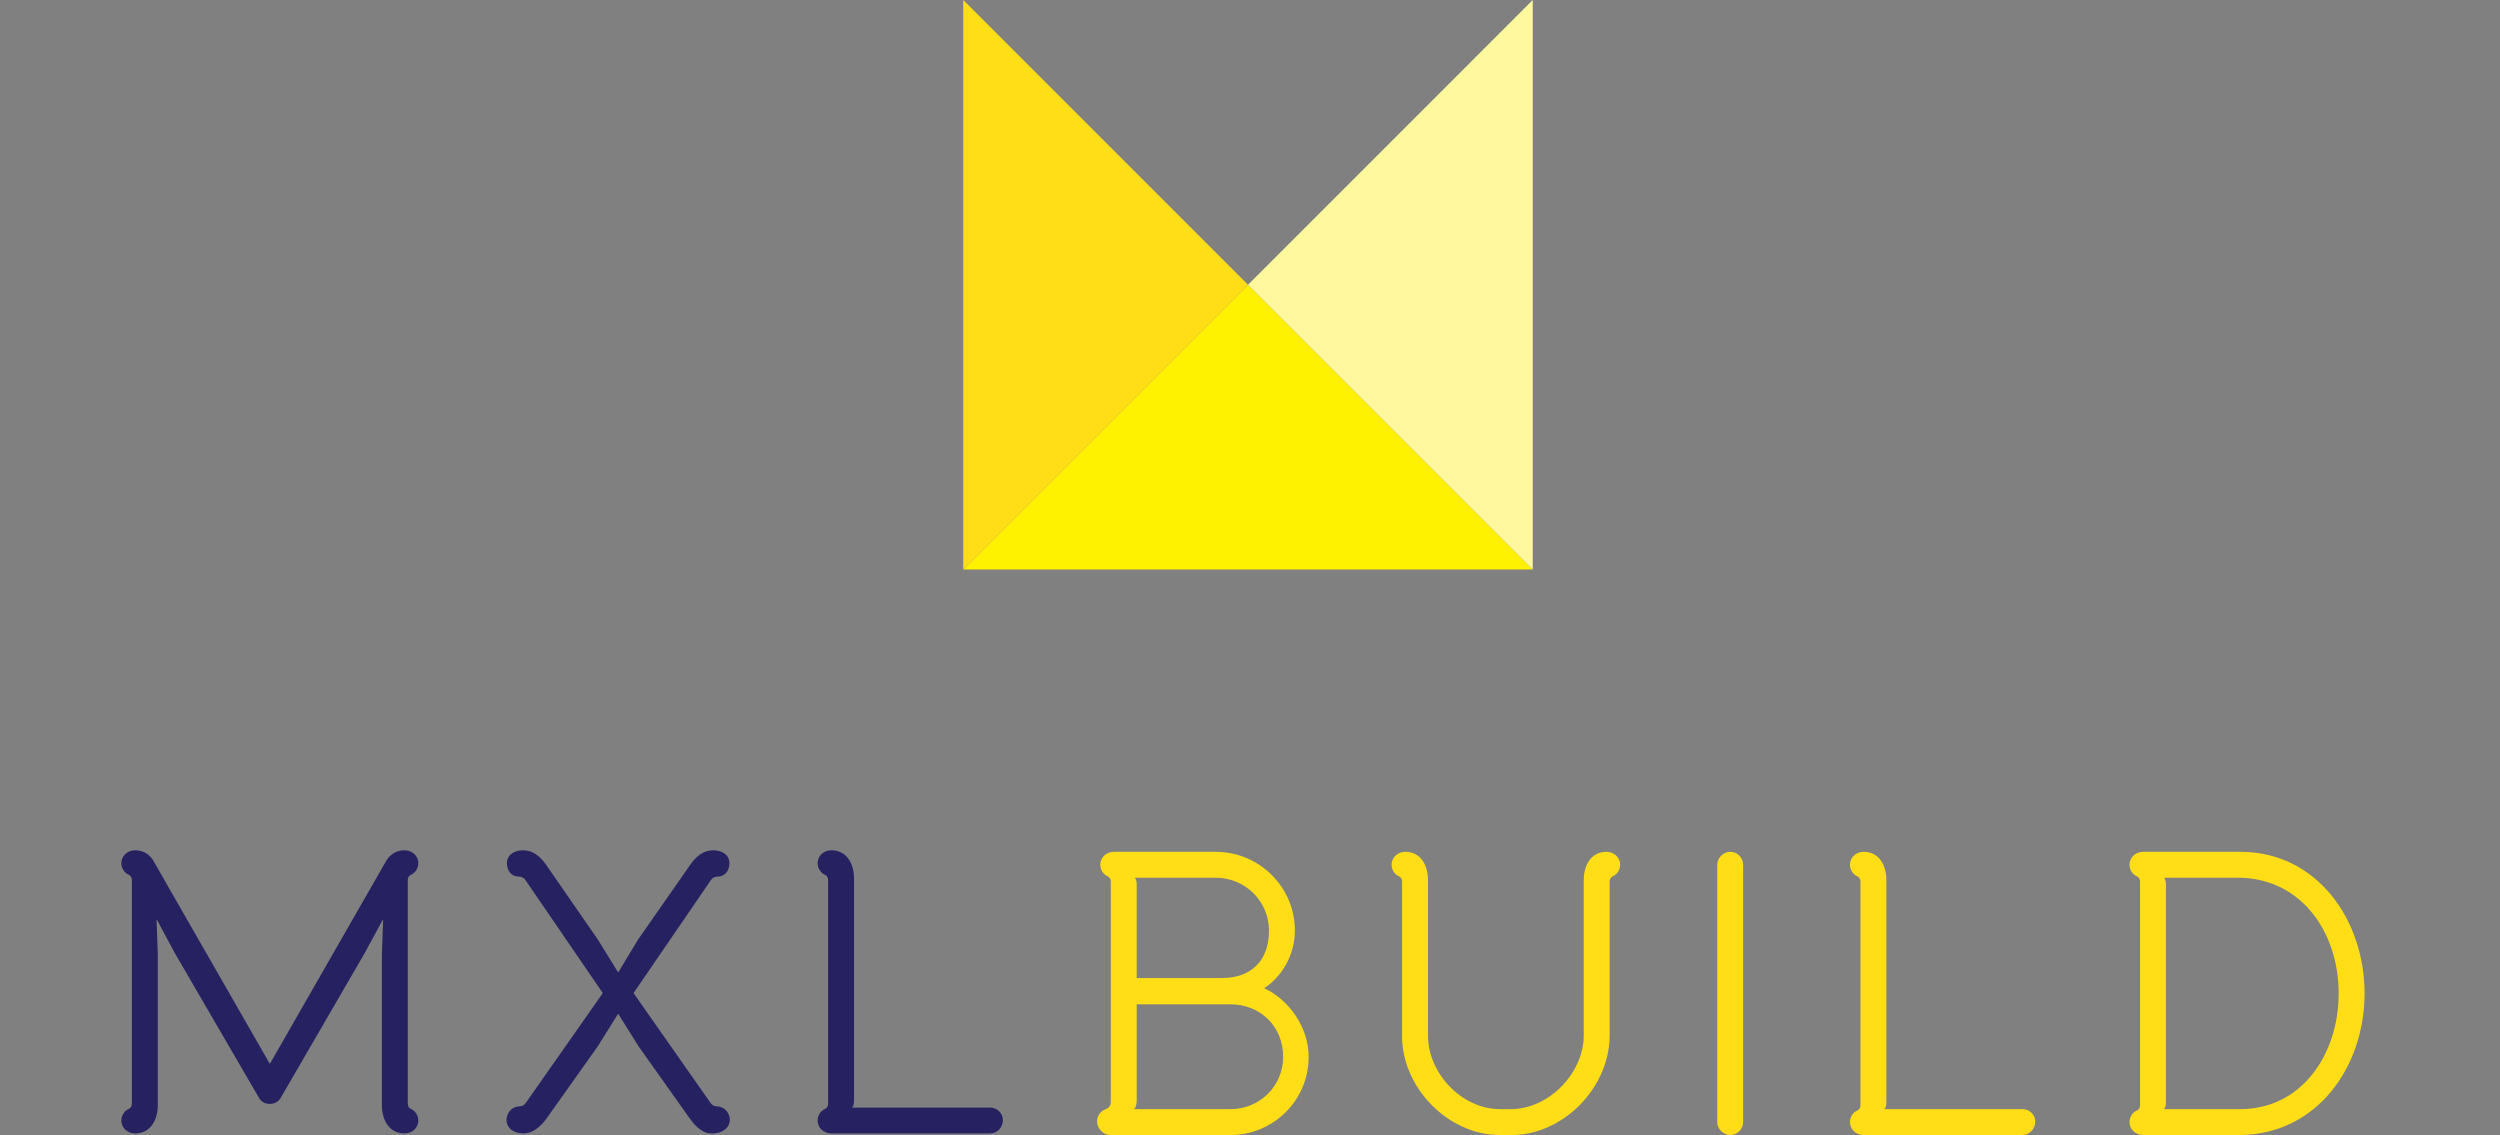 <?xml version="1.0" encoding="utf-8"?>
<!-- Generator: Adobe Illustrator 17.0.0, SVG Export Plug-In . SVG Version: 6.00 Build 0)  -->
<!DOCTYPE svg PUBLIC "-//W3C//DTD SVG 1.1//EN" "http://www.w3.org/Graphics/SVG/1.1/DTD/svg11.dtd">
<svg version="1.1" id="Layer_1" xmlns="http://www.w3.org/2000/svg" xmlns:xlink="http://www.w3.org/1999/xlink" x="0px" y="0px"
	 width="504.462px" height="229.026px" viewBox="0 35.487 504.462 229.026" enable-background="new 0 35.487 504.462 229.026"
	 xml:space="preserve">
<rect x="0" y="35.487" width="504.462" height="229.026" fill="#808080" stroke="none"/>
<g>
	<path fill="#2B3990" d="M99.677-149.069c0.734-1.387,2.041-2.367,3.836-2.367c1.47,0,2.775,1.061,2.775,2.613
		c0,0.979-0.57,1.959-1.551,2.367c0,0-0.57,0.244-0.57,1.061v45.062c0,0.816,0.57,1.062,0.57,1.062
		c0.98,0.408,1.551,1.388,1.551,2.367c0,1.551-1.306,2.612-2.775,2.612c-3.02,0-4.57-2.612-4.57-5.715v-30.612l0.244-6.776h-0.082
		l-3.673,6.776l-16.817,28.98c-0.489,0.979-1.387,1.388-2.285,1.388s-1.796-0.408-2.286-1.388l-16.897-29.062l-3.593-6.694h-0.081
		l0.244,6.776v30.612c0,3.103-1.551,5.715-4.571,5.715c-1.47,0-2.775-1.062-2.775-2.612c0-0.979,0.571-1.959,1.551-2.367
		c0,0,0.571-0.245,0.571-1.062v-45.062c0-0.816-0.571-1.061-0.571-1.061c-0.979-0.408-1.551-1.389-1.551-2.367
		c0-1.552,1.306-2.613,2.775-2.613c1.796,0,3.103,0.98,3.837,2.367c0.082,0.164,0.163,0.327,23.348,40.736
		C99.513-148.742,99.595-148.905,99.677-149.069z"/>
	<path fill="#2B3990" d="M128.005-100.496l15.511-22.123l-15.592-22.776c-0.327-0.489-0.816-0.734-1.388-0.734
		c-1.551,0-2.367-1.307-2.367-2.693c0-1.797,1.633-2.613,3.265-2.613c2.041,0,3.511,1.307,4.653,2.939l10.449,15.102l4.082,6.613
		l4-6.613l10.531-15.102c1.143-1.633,2.611-2.939,4.652-2.939c1.633,0,3.266,0.816,3.266,2.613c0,1.387-0.816,2.693-2.367,2.693
		c-0.572,0-1.061,0.245-1.388,0.734l-15.593,22.776l15.511,22.123c0.327,0.489,0.735,0.734,1.306,0.734
		c1.389,0,2.613,1.225,2.613,2.694c0,1.714-1.633,2.775-3.43,2.775c-0.407,0-0.734,0-1.061-0.082
		c-1.551-0.408-2.693-1.714-3.592-2.938L150.7-111.925l-4.082-6.531l-4.082,6.531l-10.367,14.612
		c-1.143,1.551-2.694,3.021-4.653,3.021c-1.714,0-3.429-0.898-3.429-2.775c0-1.388,1.143-2.694,2.612-2.694
		C127.271-99.762,127.679-100.007,128.005-100.496z"/>
	<path fill="#2B3990" d="M189.641-94.292c-1.47,0-2.775-1.062-2.775-2.612c0-0.979,0.571-1.959,1.551-2.367
		c0,0,0.571-0.245,0.571-1.062v-45.062c0-0.816-0.571-1.061-0.571-1.061c-0.98-0.408-1.551-1.389-1.551-2.367
		c0-1.552,1.306-2.613,2.775-2.613c3.021,0,4.571,2.613,4.571,5.715v44.654c0,0.489,0,1.143-0.408,1.551h27.838
		c1.469,0,2.612,1.143,2.612,2.53c0,1.47-1.144,2.694-2.612,2.694C221.642-94.292,189.641-94.292,189.641-94.292z"/>
</g>
<g>
	<path fill="#39B54A" d="M266.843-149.493l18.367,49.226c0.164,0.571,0.572,0.898,1.062,0.979c1.225,0.327,2.041,1.307,2.041,2.612
		c0,1.633-1.471,2.694-3.022,2.694c-2.449,0-4.164-2.041-4.98-4.082l-4.326-11.755h-24.327l-4.326,11.755
		c-0.816,2.041-2.531,4.082-4.98,4.082c-1.551,0-3.02-1.062-3.02-2.694c0-1.306,0.816-2.285,2.04-2.612
		c0.49-0.081,0.898-0.408,1.062-0.979l18.368-49.226c0.49-1.388,1.715-2.041,3.022-2.041
		C265.128-151.534,266.353-150.881,266.843-149.493z M265.863-136.839l-2.039-6.531h-0.082l-1.959,6.531l-8.328,21.796h20.736
		L265.863-136.839z"/>
	<path fill="#39B54A" d="M306.927-100.022v-45.063c0-0.816-0.572-1.06-0.572-1.06c-0.978-0.408-1.551-1.389-1.551-2.367
		c0-1.552,1.307-2.613,2.775-2.613h21.797c8.898,0,16.164,7.266,16.164,16.164c0,8.572-7.186,16-15.838,16h-17.551v19.266
		c0,3.103-1.551,5.715-4.572,5.715c-1.469,0-2.775-1.062-2.775-2.612c0-0.979,0.572-1.959,1.551-2.367
		C306.355-98.961,306.927-99.206,306.927-100.022z M312.152-124.187h17.225c5.959,0,10.857-4.816,10.857-10.775
		c0-6.041-4.816-10.939-10.857-10.939h-17.633c0.408,0.408,0.408,1.062,0.408,1.551V-124.187z"/>
	<path fill="#39B54A" d="M365.214-100.022v-45.063c0-0.816-0.572-1.06-0.572-1.06c-0.978-0.408-1.551-1.389-1.551-2.367
		c0-1.552,1.307-2.613,2.775-2.613h21.797c8.898,0,16.164,7.266,16.164,16.164c0,8.572-7.186,16-15.838,16h-17.551v19.266
		c0,3.103-1.551,5.715-4.572,5.715c-1.469,0-2.775-1.062-2.775-2.612c0-0.979,0.572-1.959,1.551-2.367
		C364.642-98.961,365.214-99.206,365.214-100.022z M370.439-124.187h17.225c5.959,0,10.857-4.816,10.857-10.775
		c0-6.041-4.816-10.939-10.857-10.939h-17.633c0.408,0.408,0.408,1.062,0.408,1.551V-124.187z"/>
	<path fill="#39B54A" d="M437.216-93.573c-5.633,0-11.674-1.959-15.92-4.734c-0.734-0.49-1.307-1.307-1.307-2.286
		c0-1.225,0.898-2.53,2.531-2.53c0.898,0,1.551,0.326,2.123,0.734c3.266,2.285,7.918,3.592,12.572,3.592
		c7.754,0,14.611-3.347,14.611-9.307c0-6.53-7.266-9.307-15.266-12c-7.674-2.612-16.816-7.021-16.816-16.408
		c0-9.797,9.471-15.021,18.531-15.021c5.551,0,10.775,1.797,14.775,5.061c0.816,0.653,1.225,1.47,1.225,2.204
		c0,1.878-2.449,3.429-4.408,1.878c-2.939-2.368-7.428-3.919-11.348-3.919c-7.266,0-13.551,3.674-13.551,9.96
		c0,6.122,7.266,9.143,14.531,11.592c7.918,2.694,17.551,6.286,17.551,16.572C457.052-97.736,446.113-93.573,437.216-93.573z"/>
</g>
<polygon fill="#72BF44" points="251.413,-266.588 280.141,-237.861 308.872,-209.134 251.413,-209.134 193.955,-209.134 
	222.686,-237.861 "/>
<polygon opacity="0.65" fill="#8DC63F" enable-background="new    " points="251.413,-266.588 280.139,-295.315 308.866,-324.046 
	308.866,-266.588 308.866,-209.13 280.139,-237.86 "/>
<polygon fill="#39B54A" points="251.409,-266.587 222.682,-237.859 193.955,-209.129 193.955,-266.587 193.955,-324.045 
	222.682,-295.315 "/>
<g>
	<path fill="#262262" d="M53.307-488.023c0.735-1.387,2.041-2.367,3.837-2.367c1.469,0,2.775,1.061,2.775,2.613
		c0,0.979-0.571,1.959-1.551,2.367c0,0-0.571,0.244-0.571,1.061v45.062c0,0.816,0.571,1.062,0.571,1.062
		c0.979,0.408,1.551,1.388,1.551,2.367c0,1.551-1.306,2.612-2.775,2.612c-3.021,0-4.571-2.612-4.571-5.715v-30.612l0.245-6.776
		h-0.082l-3.673,6.776l-16.817,28.98c-0.49,0.979-1.388,1.388-2.286,1.388c-0.898,0-1.796-0.408-2.286-1.388l-16.898-29.062
		l-3.592-6.694H7.102l0.245,6.776v30.612c0,3.103-1.551,5.715-4.572,5.715c-1.469,0-2.775-1.061-2.775-2.612
		c0-0.979,0.571-1.959,1.551-2.367c0,0,0.572-0.245,0.572-1.062v-45.062c0-0.816-0.572-1.061-0.572-1.061
		C0.572-485.818,0-486.799,0-487.777c0-1.552,1.306-2.613,2.775-2.613c1.796,0,3.102,0.98,3.837,2.367
		c0.082,0.164,0.163,0.327,23.348,40.736C53.144-487.696,53.225-487.859,53.307-488.023z"/>
	<path fill="#262262" d="M81.636-439.45l15.51-22.123L81.554-484.35c-0.327-0.489-0.816-0.734-1.388-0.734
		c-1.551,0-2.367-1.307-2.367-2.693c0-1.797,1.633-2.613,3.265-2.613c2.041,0,3.511,1.307,4.653,2.939l10.449,15.102l4.082,6.613
		l4-6.613l10.531-15.102c1.143-1.633,2.612-2.939,4.653-2.939c1.632,0,3.265,0.816,3.265,2.613c0,1.387-0.816,2.693-2.367,2.693
		c-0.572,0-1.062,0.245-1.388,0.734l-15.592,22.776l15.51,22.123c0.327,0.489,0.735,0.734,1.306,0.734
		c1.388,0,2.612,1.225,2.612,2.694c0,1.714-1.632,2.775-3.429,2.775c-0.408,0-0.734,0-1.061-0.082
		c-1.551-0.408-2.694-1.714-3.592-2.939l-10.368-14.612l-4.082-6.531l-4.082,6.531l-10.368,14.612
		c-1.143,1.551-2.694,3.021-4.653,3.021c-1.714,0-3.429-0.898-3.429-2.775c0-1.388,1.143-2.694,2.612-2.694
		C80.901-438.716,81.309-438.961,81.636-439.45z"/>
	<path fill="#262262" d="M143.271-433.246c-1.469,0-2.775-1.061-2.775-2.612c0-0.979,0.571-1.959,1.551-2.367
		c0,0,0.571-0.245,0.571-1.062v-45.062c0-0.816-0.571-1.061-0.571-1.061c-0.98-0.408-1.551-1.389-1.551-2.367
		c0-1.552,1.306-2.613,2.775-2.613c3.021,0,4.571,2.613,4.571,5.715v44.654c0,0.489,0,1.143-0.408,1.551h27.837
		c1.469,0,2.612,1.143,2.612,2.53c0,1.47-1.143,2.694-2.612,2.694L143.271-433.246L143.271-433.246z"/>
</g>
<g>
	<path fill="#F15A29" d="M227.004-461.671h18.123c1.47,0,2.775,1.061,2.775,2.612c0,0.979-0.571,1.959-1.551,2.367
		c0,0-0.571,0.245-0.571,1.061v10.857c0,0.653-0.164,1.225-0.572,1.714c-5.551,7.185-13.225,10.613-22.286,10.613
		c-16,0-28.898-13.144-28.898-29.062c0-7.837,2.939-15.102,8.49-20.653c5.388-5.388,12.735-8.408,20.408-8.408
		c6.531,0,12.98,2.204,18.042,6.204c0.734,0.49,1.061,1.307,1.061,2.123c0,1.469-1.143,2.775-2.612,2.775
		c-0.571,0-1.143-0.245-1.633-0.572c-4.245-3.51-9.388-5.306-14.857-5.306c-13.143,0-23.674,10.694-23.674,23.837
		c0,13.062,10.612,23.838,23.674,23.838c7.266,0,13.062-2.449,17.634-8.001v-9.224c0-0.49,0-1.144,0.408-1.552h-13.96
		c-1.388,0-2.612-1.144-2.612-2.53C224.392-460.527,225.535-461.671,227.004-461.671z"/>
	<path fill="#F15A29" d="M289.047-488.447l18.368,49.226c0.163,0.571,0.571,0.898,1.061,0.98c1.225,0.327,2.041,1.307,2.041,2.612
		c0,1.633-1.47,2.694-3.021,2.694c-2.449,0-4.163-2.041-4.979-4.082l-4.326-11.755h-24.327l-4.327,11.755
		c-0.816,2.041-2.53,4.082-4.979,4.082c-1.551,0-3.021-1.062-3.021-2.694c0-1.306,0.816-2.285,2.041-2.612
		c0.489-0.081,0.897-0.408,1.061-0.98l18.368-49.226c0.49-1.388,1.715-2.041,3.021-2.041
		C287.333-490.488,288.557-489.835,289.047-488.447z M288.068-475.793l-2.041-6.531h-0.082l-1.959,6.531l-8.326,21.796h20.734
		L288.068-475.793z"/>
	<path fill="#F15A29" d="M380.315-487.713c0.734-1.387,2.041-2.367,3.837-2.367c1.47,0,2.775,1.062,2.775,2.613
		c0,0.978-0.571,1.959-1.551,2.367c0,0-0.571,0.244-0.571,1.061v45.062c0,0.816,0.571,1.062,0.571,1.062
		c0.979,0.408,1.551,1.388,1.551,2.367c0,1.551-1.306,2.612-2.775,2.612c-3.021,0-4.571-2.612-4.571-5.715v-30.612l0.245-6.776
		h-0.082l-3.674,6.776l-16.816,28.98c-0.49,0.979-1.388,1.388-2.286,1.388c-0.897,0-1.796-0.408-2.285-1.388l-16.898-29.062
		l-3.592-6.694h-0.082l0.245,6.776v30.612c0,3.102-1.551,5.715-4.571,5.715c-1.47,0-2.776-1.062-2.776-2.612
		c0-0.979,0.572-1.959,1.552-2.367c0,0,0.571-0.245,0.571-1.062v-45.062c0-0.816-0.571-1.061-0.571-1.061
		c-0.979-0.408-1.552-1.389-1.552-2.367c0-1.552,1.307-2.613,2.776-2.613c1.796,0,3.102,0.98,3.837,2.367
		c0.081,0.164,0.163,0.327,23.347,40.736C380.152-487.386,380.234-487.549,380.315-487.713z"/>
	<path fill="#F15A29" d="M414.685-484.855c0.408,0.408,0.408,1.062,0.408,1.551v19.92h25.389c1.469,0,2.611,1.225,2.611,2.611
		c0,1.47-1.143,2.613-2.611,2.613h-25.389v18.449c0,0.489,0,1.143-0.408,1.551h32.164c1.469,0,2.612,1.062,2.612,2.53
		c0,1.47-1.143,2.694-2.612,2.694h-36.327c-1.47,0-2.776-1.062-2.776-2.612c0-0.979,0.572-1.959,1.552-2.367
		c0,0,0.571-0.245,0.571-1.062v-45.062c0-0.816-0.571-1.061-0.571-1.061c-0.979-0.408-1.552-1.389-1.552-2.367
		c0-1.552,1.307-2.613,2.776-2.613h34.776c1.469,0,2.612,1.225,2.612,2.613c0,1.469-1.143,2.611-2.612,2.611h-30.613V-484.855z"/>
	<path fill="#F15A29" d="M483.585-432.527c-5.633,0-11.674-1.959-15.919-4.734c-0.734-0.49-1.307-1.307-1.307-2.286
		c0-1.225,0.898-2.53,2.531-2.53c0.898,0,1.551,0.326,2.122,0.734c3.266,2.285,7.919,3.592,12.572,3.592
		c7.755,0,14.612-3.347,14.612-9.307c0-6.53-7.266-9.307-15.266-12c-7.674-2.612-16.816-7.021-16.816-16.408
		c0-9.797,9.47-15.022,18.53-15.022c5.552,0,10.776,1.797,14.776,5.062c0.816,0.653,1.225,1.47,1.225,2.204
		c0,1.878-2.449,3.429-4.408,1.878c-2.94-2.368-7.429-3.919-11.348-3.919c-7.266,0-13.551,3.674-13.551,9.96
		c0,6.122,7.265,9.144,14.53,11.592c7.919,2.694,17.552,6.286,17.552,16.572C503.422-436.69,492.483-432.527,483.585-432.527z"/>
</g>
<polygon fill="#F78F3D" points="251.08,-606.044 279.807,-577.317 308.538,-548.59 251.08,-548.59 193.622,-548.59 
	222.352,-577.317 "/>
<polygon fill="#FEC265" points="251.08,-606.044 279.806,-634.771 308.533,-663.502 308.533,-606.044 308.533,-548.586 
	279.806,-577.316 "/>
<polygon fill="#F15A29" points="251.075,-606.043 222.348,-577.315 193.622,-548.585 193.622,-606.043 193.622,-663.501 
	222.348,-634.771 "/>
<g>
	<path fill="#262262" d="M77.796,209.426c0.734-1.387,2.041-2.367,3.836-2.367c1.47,0,2.775,1.062,2.775,2.613
		c0,0.979-0.57,1.959-1.551,2.367c0,0-0.57,0.244-0.57,1.061v45.062c0,0.816,0.57,1.062,0.57,1.062
		c0.98,0.408,1.551,1.387,1.551,2.367c0,1.551-1.306,2.611-2.775,2.611c-3.02,0-4.57-2.611-4.57-5.715v-30.611l0.244-6.776h-0.082
		l-3.673,6.776l-16.817,28.98c-0.489,0.979-1.387,1.387-2.285,1.387s-1.796-0.408-2.286-1.387l-16.898-29.063l-3.593-6.694h-0.081
		l0.244,6.776v30.611c0,3.103-1.551,5.715-4.571,5.715c-1.47,0-2.775-1.06-2.775-2.611c0-0.98,0.571-1.959,1.551-2.367
		c0,0,0.571-0.246,0.571-1.062V213.1c0-0.816-0.571-1.061-0.571-1.061c-0.979-0.408-1.551-1.389-1.551-2.367
		c0-1.552,1.306-2.613,2.775-2.613c1.796,0,3.102,0.98,3.837,2.367c0.082,0.164,0.163,0.327,23.348,40.735
		C77.632,209.753,77.714,209.59,77.796,209.426z"/>
	<path fill="#262262" d="M106.124,257.999l15.511-22.123L106.043,213.1c-0.327-0.489-0.816-0.734-1.388-0.734
		c-1.551,0-2.367-1.307-2.367-2.693c0-1.797,1.633-2.613,3.265-2.613c2.041,0,3.511,1.307,4.653,2.939l10.449,15.102l4.082,6.613
		l4-6.613l10.531-15.102c1.143-1.633,2.611-2.939,4.652-2.939c1.633,0,3.266,0.816,3.266,2.613c0,1.387-0.816,2.693-2.367,2.693
		c-0.572,0-1.062,0.245-1.388,0.734l-15.593,22.776l15.511,22.123c0.327,0.488,0.735,0.734,1.306,0.734
		c1.389,0,2.613,1.225,2.613,2.693c0,1.715-1.633,2.775-3.43,2.775c-0.407,0-0.734,0-1.061-0.082
		c-1.551-0.408-2.693-1.713-3.592-2.938l-10.367-14.612l-4.082-6.531l-4.082,6.531l-10.367,14.612
		c-1.143,1.551-2.694,3.02-4.653,3.02c-1.714,0-3.429-0.898-3.429-2.775c0-1.387,1.143-2.693,2.612-2.693
		C105.39,258.733,105.798,258.487,106.124,257.999z"/>
	<path fill="#262262" d="M167.76,264.202c-1.47,0-2.775-1.06-2.775-2.611c0-0.98,0.571-1.959,1.551-2.367
		c0,0,0.571-0.246,0.571-1.062V213.1c0-0.816-0.571-1.061-0.571-1.061c-0.98-0.408-1.551-1.389-1.551-2.367
		c0-1.552,1.306-2.613,2.775-2.613c3.021,0,4.571,2.613,4.571,5.715v44.653c0,0.49,0,1.143-0.408,1.551h27.838
		c1.469,0,2.612,1.143,2.612,2.531c0,1.469-1.144,2.693-2.612,2.693H167.76z"/>
</g>
<g>
	<path fill="#FFDE17" d="M224.145,257.819V213.41c0-0.816-0.571-1.061-0.571-1.061c-0.979-0.408-1.552-1.389-1.552-2.367
		c0-1.552,1.307-2.613,2.776-2.613h20.491c8.816,0,16,7.103,16,15.919c0,4.816-2.613,9.307-6.205,11.593
		c5.225,2.449,8.98,8.081,8.98,13.877c0,8.817-7.184,15.755-15.756,15.755h-24.246c-1.469,0-2.693-1.307-2.693-2.775
		c0-1.225,0.816-2.123,1.796-2.449C223.819,259.044,224.145,258.472,224.145,257.819z M248.309,238.145H229.37v19.348
		c0,0.734-0.163,1.551-0.571,1.795h19.51c5.879,0,10.613-4.652,10.613-10.53C258.922,242.473,254.188,238.145,248.309,238.145z
		 M245.289,212.594h-16.328c0.408,0.408,0.408,1.062,0.408,1.551v18.695h17.224c5.797,0,9.471-3.43,9.471-9.552
		C256.065,217.329,251.248,212.594,245.289,212.594z"/>
	<path fill="#FFDE17" d="M324.801,213.41v31.021c0,10.53-9.389,20.081-19.756,20.081h-2.449c-10.285,0-19.674-9.469-19.674-19.918
		V213.41c0-0.816-0.57-1.061-0.57-1.061c-0.98-0.408-1.551-1.389-1.551-2.367c0-1.552,1.305-2.613,2.775-2.613
		c3.02,0,4.57,2.613,4.57,5.715v31.348c0,7.755,6.939,14.856,14.449,14.856h2.449c7.592-0.082,14.531-7.346,14.531-14.856v-31.348
		c0-3.102,1.551-5.715,4.572-5.715c1.469,0,2.775,1.062,2.775,2.613c0,0.979-0.572,1.959-1.551,2.367
		C325.374,212.35,324.801,212.594,324.801,213.41z"/>
	<path fill="#FFDE17" d="M346.516,261.901v-51.919c0-1.389,1.225-2.613,2.613-2.613c1.469,0,2.611,1.225,2.611,2.613v51.919
		c0,1.387-1.143,2.611-2.611,2.611C347.741,264.513,346.516,263.288,346.516,261.901z"/>
	<path fill="#FFDE17" d="M376.069,264.513c-1.471,0-2.775-1.061-2.775-2.611c0-0.98,0.57-1.959,1.551-2.367
		c0,0,0.57-0.246,0.57-1.062V213.41c0-0.816-0.57-1.061-0.57-1.061c-0.98-0.408-1.551-1.389-1.551-2.367
		c0-1.552,1.305-2.613,2.775-2.613c3.02,0,4.57,2.613,4.57,5.715v44.653c0,0.49,0,1.143-0.408,1.551h27.838
		c1.469,0,2.613,1.143,2.613,2.531c0,1.469-1.145,2.693-2.613,2.693h-32V264.513z"/>
	<path fill="#FFDE17" d="M432.479,264.513c-1.469,0-2.775-1.061-2.775-2.611c0-0.98,0.572-1.959,1.551-2.367
		c0,0,0.572-0.246,0.572-1.062V213.41c0-0.816-0.572-1.061-0.572-1.061c-0.979-0.408-1.551-1.389-1.551-2.367
		c0-1.552,1.307-2.613,2.775-2.613h19.592c15.43,0,25.062,13.715,25.062,28.572c0,14.856-9.633,28.409-25.062,28.571h-19.592
		V264.513z M436.643,212.594c0.408,0.408,0.408,1.062,0.408,1.551v43.593c0,0.49,0,1.143-0.408,1.551h15.428
		c12.408,0,19.838-11.102,19.838-23.347c0-12.164-7.348-23.021-19.838-23.348L436.643,212.594L436.643,212.594z"/>
</g>
<polygon fill="#FFF200" points="251.828,92.944 280.556,121.671 309.287,150.399 251.828,150.399 194.37,150.399 223.101,121.671 
	"/>
<polygon fill="#FFF89F" points="251.828,92.944 280.554,64.218 309.281,35.487 309.281,92.944 309.281,150.403 280.554,121.673 "/>
<polygon fill="#FFDE17" points="251.823,92.946 223.097,121.673 194.37,150.403 194.37,92.946 194.37,35.487 223.097,64.218 "/>
</svg>
